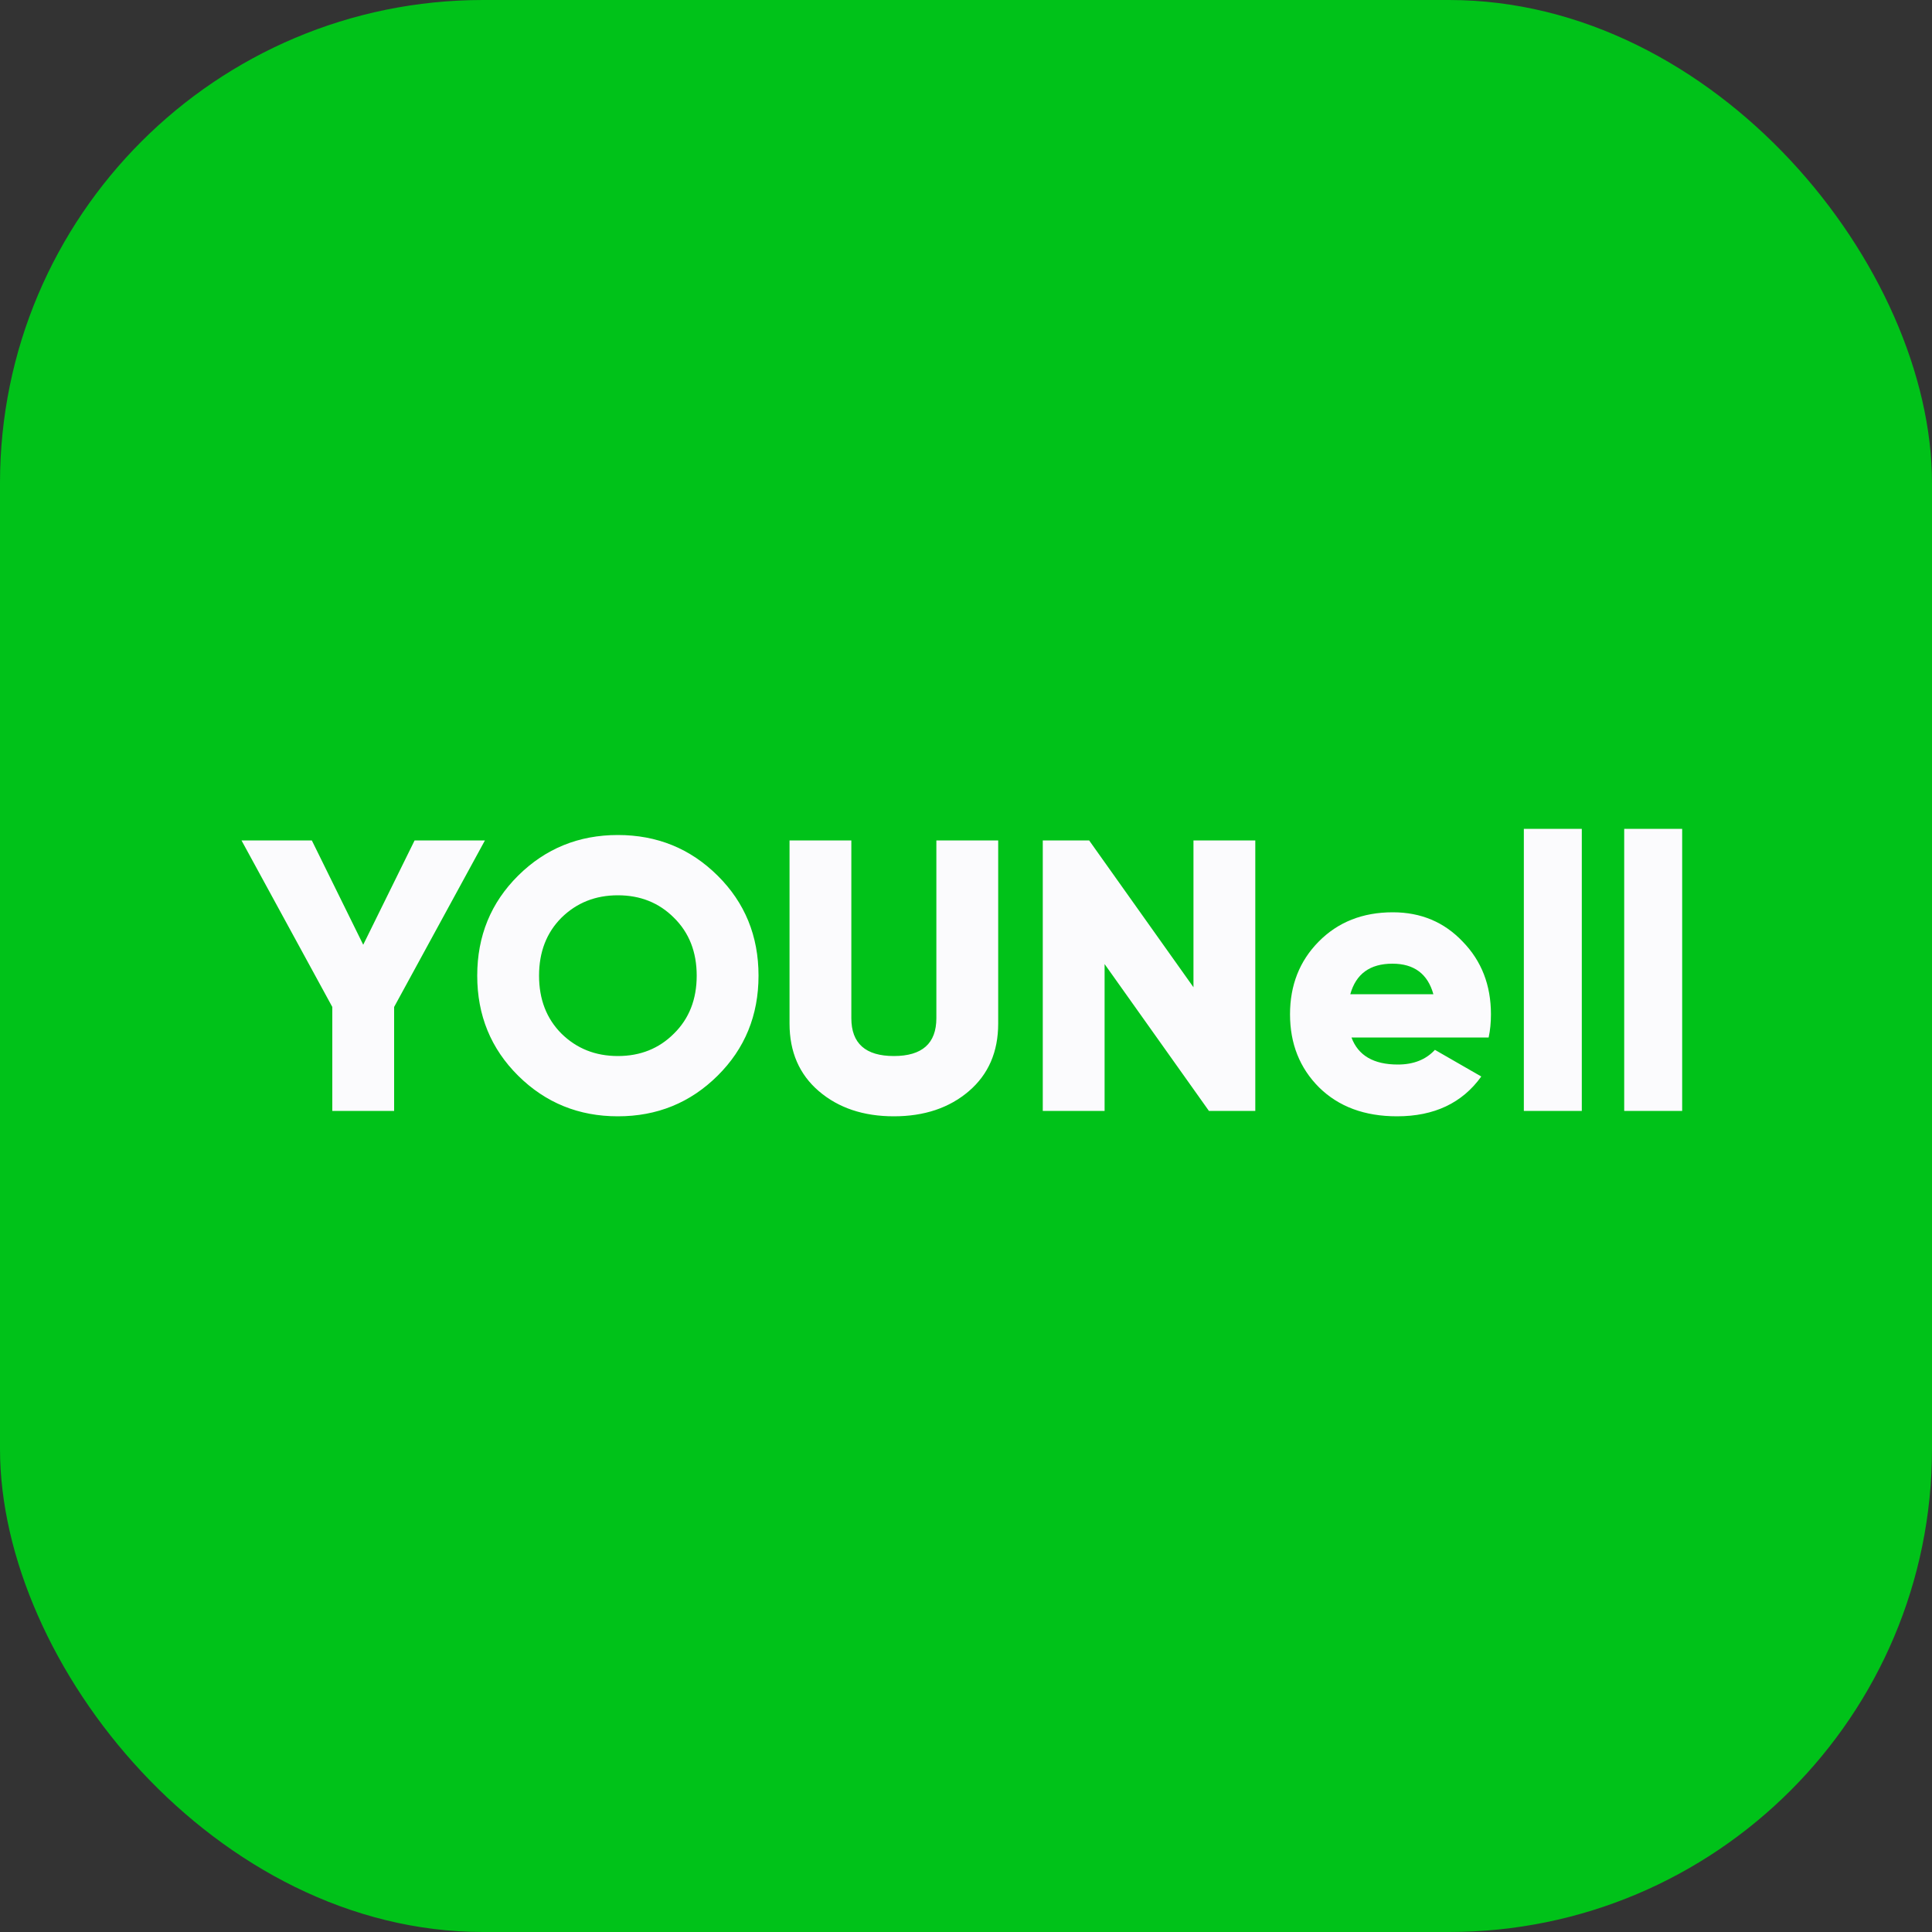 <svg width="80" height="80" viewBox="0 0 80 80" fill="none" xmlns="http://www.w3.org/2000/svg">
<rect x="0" y="0" width="80" height="80" fill="#333333" stroke="none"/>
<rect width="80" height="80" rx="20" fill="#00C219"/>
<path d="M20.08 34.8L16.32 41.696V46H13.76V41.696L10 34.8H12.912L15.04 39.12L17.168 34.8H20.08ZM29.713 44.544C28.583 45.664 27.207 46.224 25.585 46.224C23.964 46.224 22.588 45.664 21.457 44.544C20.327 43.424 19.761 42.043 19.761 40.4C19.761 38.757 20.327 37.376 21.457 36.256C22.588 35.136 23.964 34.576 25.585 34.576C27.207 34.576 28.583 35.136 29.713 36.256C30.844 37.376 31.409 38.757 31.409 40.4C31.409 42.043 30.844 43.424 29.713 44.544ZM23.249 42.8C23.879 43.419 24.657 43.728 25.585 43.728C26.513 43.728 27.287 43.419 27.905 42.8C28.535 42.181 28.849 41.381 28.849 40.4C28.849 39.419 28.535 38.619 27.905 38C27.287 37.381 26.513 37.072 25.585 37.072C24.657 37.072 23.879 37.381 23.249 38C22.631 38.619 22.321 39.419 22.321 40.4C22.321 41.381 22.631 42.181 23.249 42.8ZM40.117 45.184C39.306 45.877 38.271 46.224 37.013 46.224C35.754 46.224 34.719 45.877 33.908 45.184C33.098 44.491 32.693 43.557 32.693 42.384V34.8H35.252V42.16C35.252 43.205 35.839 43.728 37.013 43.728C38.186 43.728 38.773 43.205 38.773 42.16V34.8H41.333V42.384C41.333 43.557 40.927 44.491 40.117 45.184ZM49.419 34.8H51.979V46H50.059L45.739 39.92V46H43.179V34.8H45.099L49.419 40.88V34.8ZM55.962 42.96C56.239 43.707 56.879 44.08 57.882 44.08C58.532 44.08 59.044 43.877 59.417 43.472L61.337 44.576C60.548 45.675 59.386 46.224 57.849 46.224C56.505 46.224 55.428 45.824 54.617 45.024C53.818 44.224 53.417 43.216 53.417 42C53.417 40.795 53.812 39.792 54.602 38.992C55.401 38.181 56.425 37.776 57.673 37.776C58.836 37.776 59.801 38.181 60.569 38.992C61.348 39.792 61.737 40.795 61.737 42C61.737 42.341 61.706 42.661 61.642 42.96H55.962ZM55.913 41.168H59.353C59.119 40.325 58.553 39.904 57.657 39.904C56.73 39.904 56.148 40.325 55.913 41.168ZM63.099 46V34.32H65.499V46H63.099ZM67.255 46V34.32H69.655V46H67.255Z" fill="#FBFBFD"/>
</svg>
